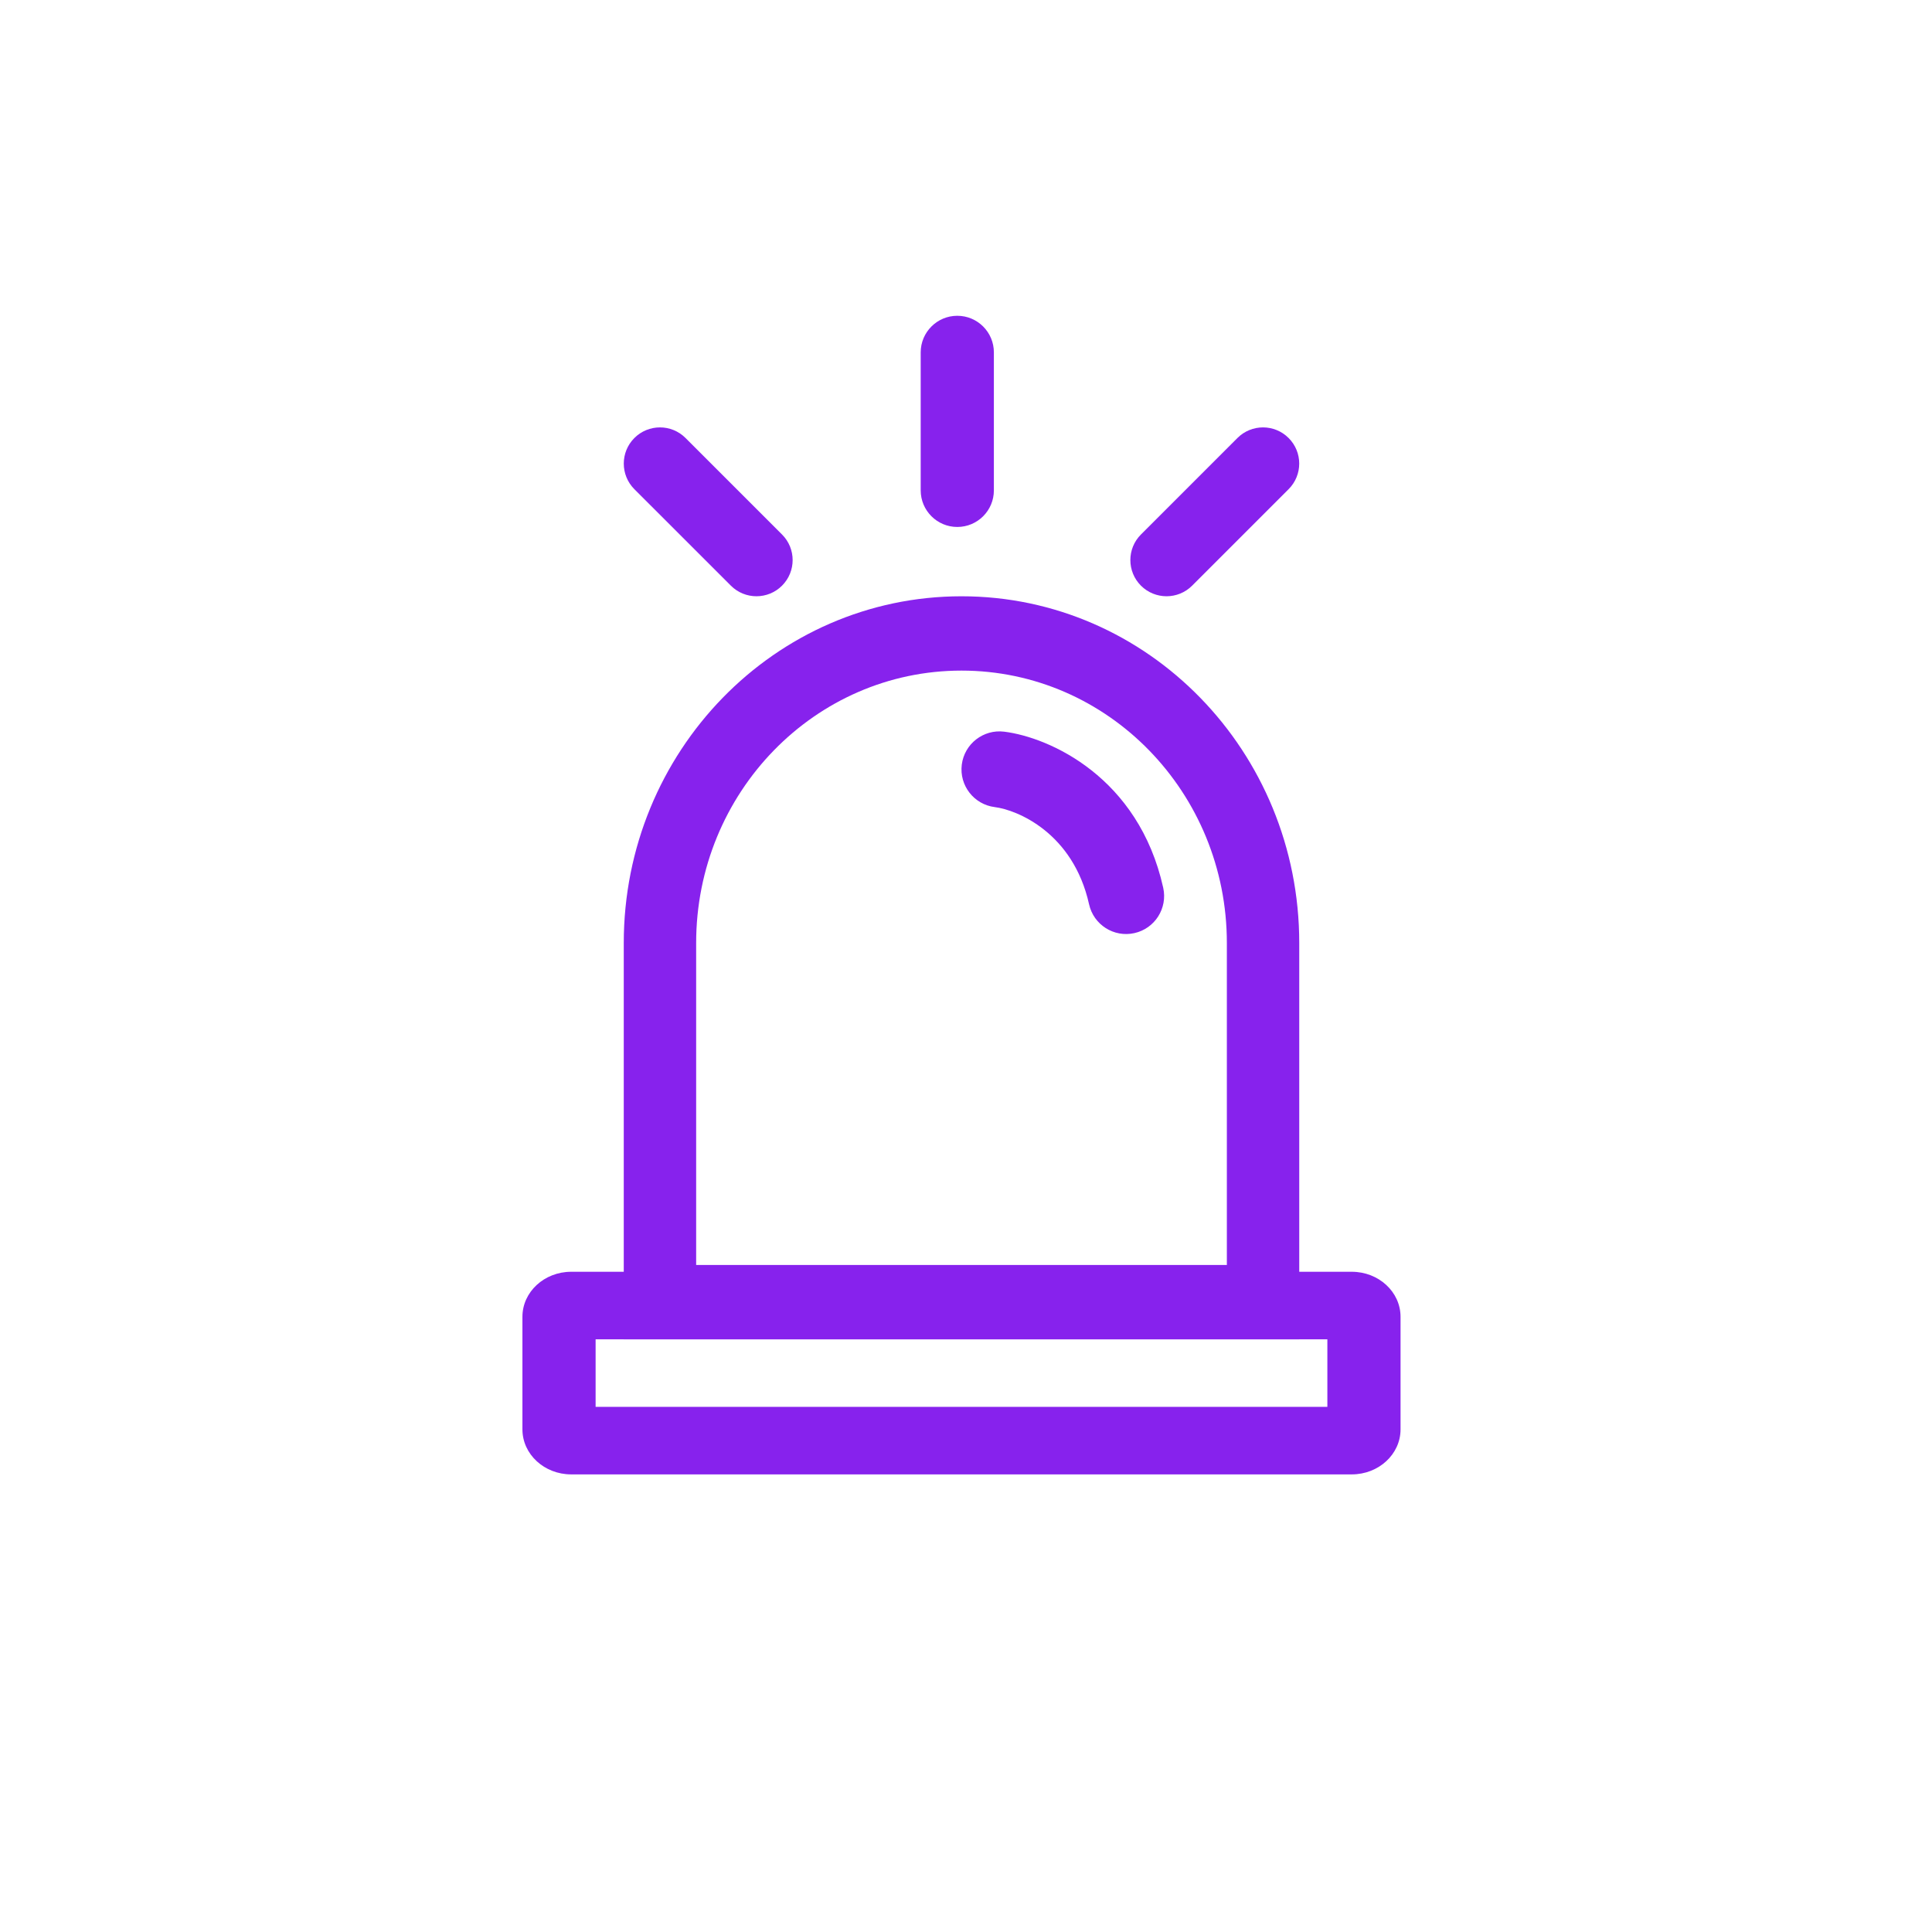 <svg width="49" height="49" viewBox="0 0 49 49" fill="none" xmlns="http://www.w3.org/2000/svg">
<g filter="url(#filter0_d_690_5425)">
<path d="M47 24.5C47 36.926 36.926 47 24.5 47C12.074 47 2 36.926 2 24.5C2 12.074 12.074 2 24.5 2C36.926 2 47 12.074 47 24.5Z" fill="white"/>
</g>
<path fill-rule="evenodd" clip-rule="evenodd" d="M15.106 33.968V35.681H33.665V33.968H15.106ZM14.487 32.255C13.804 32.255 13.25 32.766 13.25 33.397V36.252C13.25 36.883 13.804 37.394 14.487 37.394H34.284C34.967 37.394 35.521 36.883 35.521 36.252V33.397C35.521 32.766 34.967 32.255 34.284 32.255H14.487Z" fill="#8722ED"/>
<path fill-rule="evenodd" clip-rule="evenodd" d="M31.116 32.083V23.917C31.116 20.101 28.103 17.008 24.386 17.008C20.669 17.008 17.656 20.101 17.656 23.917V32.083H31.116ZM24.386 15.123C19.655 15.123 15.82 19.06 15.82 23.917V33.968H32.952V23.917C32.952 19.06 29.117 15.123 24.386 15.123Z" fill="#8722ED"/>
<path fill-rule="evenodd" clip-rule="evenodd" d="M24.393 19.394C24.459 18.866 24.941 18.491 25.469 18.557C26.618 18.701 28.878 19.707 29.502 22.516C29.617 23.036 29.29 23.551 28.77 23.666C28.251 23.782 27.736 23.454 27.621 22.934C27.217 21.119 25.794 20.54 25.23 20.47C24.702 20.404 24.327 19.922 24.393 19.394Z" fill="#8722ED"/>
<path fill-rule="evenodd" clip-rule="evenodd" d="M16.089 11.109C16.448 10.75 17.029 10.75 17.387 11.109L19.834 13.556C20.193 13.914 20.193 14.495 19.834 14.854C19.476 15.212 18.895 15.212 18.537 14.854L16.089 12.407C15.731 12.048 15.731 11.467 16.089 11.109Z" fill="#8722ED"/>
<path fill-rule="evenodd" clip-rule="evenodd" d="M24.279 8.009C24.792 8.009 25.207 8.425 25.207 8.937L25.207 12.437C25.207 12.949 24.792 13.365 24.279 13.365C23.767 13.365 23.351 12.949 23.351 12.437L23.351 8.937C23.351 8.425 23.767 8.009 24.279 8.009Z" fill="#8722ED"/>
<path fill-rule="evenodd" clip-rule="evenodd" d="M32.682 11.109C32.324 10.75 31.743 10.75 31.384 11.109L28.937 13.556C28.579 13.914 28.579 14.495 28.937 14.854C29.296 15.212 29.877 15.212 30.235 14.854L32.682 12.407C33.041 12.048 33.041 11.467 32.682 11.109Z" fill="#8722ED"/>
<defs>
<filter id="filter0_d_690_5425" x="0" y="0" width="49" height="49" filterUnits="userSpaceOnUse" color-interpolation-filters="sRGB">
<feFlood flood-opacity="0" result="BackgroundImageFix"/>
<feColorMatrix in="SourceAlpha" type="matrix" values="0 0 0 0 0 0 0 0 0 0 0 0 0 0 0 0 0 0 127 0" result="hardAlpha"/>
<feOffset/>
<feGaussianBlur stdDeviation="1"/>
<feComposite in2="hardAlpha" operator="out"/>
<feColorMatrix type="matrix" values="0 0 0 0 0.529 0 0 0 0 0.133 0 0 0 0 0.929 0 0 0 0.5 0"/>
<feBlend mode="normal" in2="BackgroundImageFix" result="effect1_dropShadow_690_5425"/>
<feBlend mode="normal" in="SourceGraphic" in2="effect1_dropShadow_690_5425" result="shape"/>
</filter>
</defs>
</svg>
